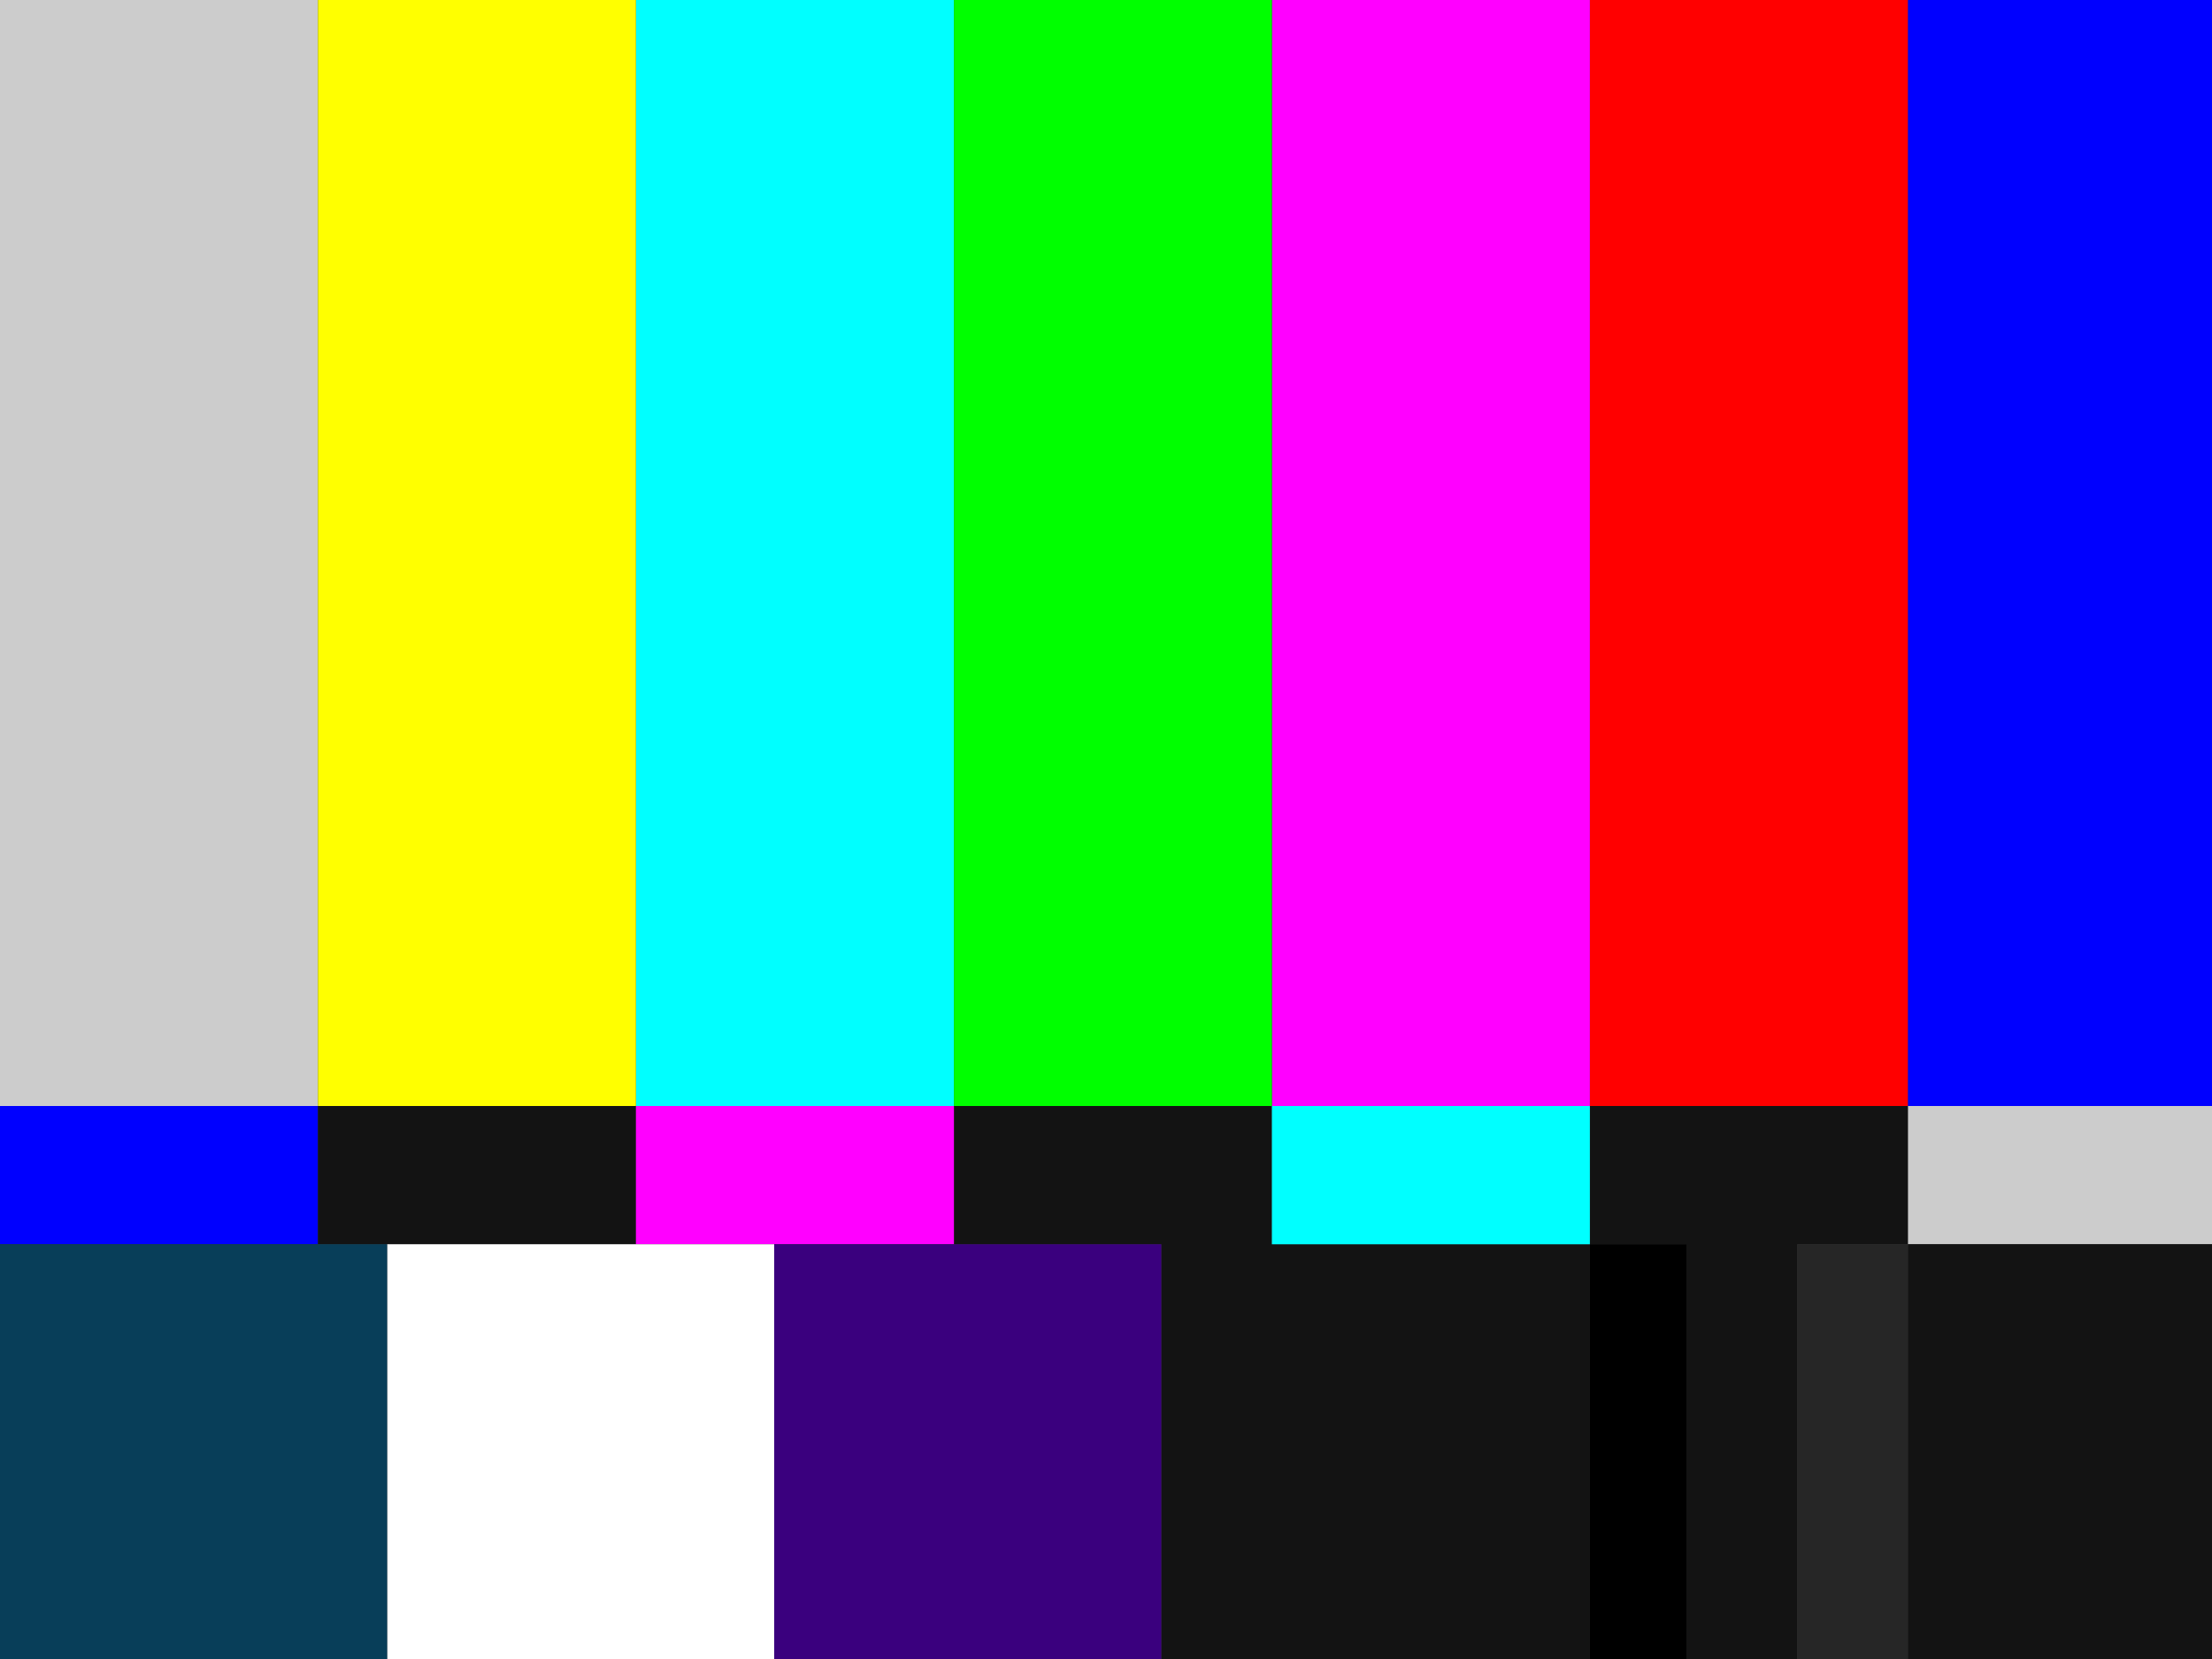 <?xml version="1.0" encoding="UTF-8" standalone="no"?>
<svg xmlns:ffdec="https://www.free-decompiler.com/flash" xmlns:xlink="http://www.w3.org/1999/xlink" ffdec:objectType="shape" height="90.0px" width="120.0px" xmlns="http://www.w3.org/2000/svg">
  <rect width="100%" height="100%" fill="#333333" stroke="none"/>
  <g transform="matrix(1.0, 0.0, 0.0, 1.0, 0.0, 0.0)">
    <path d="M103.5 0.0 L120.0 0.0 120.0 60.0 103.5 60.0 103.5 0.0 M0.0 67.5 L0.0 60.0 17.25 60.0 17.25 67.5 0.0 67.5" fill="#0000ff" fill-rule="evenodd" stroke="none"/>
    <path d="M86.25 0.0 L103.5 0.0 103.5 60.0 86.25 60.0 86.25 0.0" fill="#ff0000" fill-rule="evenodd" stroke="none"/>
    <path d="M120.0 60.0 L120.0 67.5 103.5 67.5 103.5 60.0 120.0 60.0 M0.0 60.0 L0.0 0.0 17.25 0.0 17.25 60.0 0.0 60.0" fill="#cccccc" fill-rule="evenodd" stroke="none"/>
    <path d="M120.0 67.5 L120.0 90.0 103.5 90.0 103.5 67.5 97.5 67.5 97.5 90.0 91.5 90.0 91.5 67.5 86.25 67.5 86.25 60.0 103.5 60.0 103.5 67.5 120.0 67.5 M86.25 90.0 L63.0 90.0 63.0 67.5 51.75 67.5 51.75 60.0 69.0 60.0 69.0 67.5 86.25 67.5 86.25 90.0 M34.5 67.5 L21.0 67.5 17.25 67.5 17.25 60.0 34.5 60.0 34.5 67.5" fill="#131313" fill-rule="evenodd" stroke="none"/>
    <path d="M91.5 90.0 L86.25 90.0 86.25 67.5 91.5 67.5 91.5 90.0" fill="#000000" fill-rule="evenodd" stroke="none"/>
    <path d="M34.5 0.0 L51.75 0.0 51.75 60.0 34.5 60.0 34.5 0.0 M86.25 60.0 L86.25 67.5 69.0 67.5 69.0 60.0 86.25 60.0" fill="#00ffff" fill-rule="evenodd" stroke="none"/>
    <path d="M103.5 90.0 L97.5 90.0 97.5 67.5 103.5 67.5 103.5 90.0" fill="#262626" fill-rule="evenodd" stroke="none"/>
    <path d="M69.0 0.0 L86.25 0.0 86.25 60.0 69.0 60.0 69.0 0.0 M34.5 67.5 L34.5 60.0 51.75 60.0 51.75 67.5 42.0 67.5 34.5 67.5" fill="#ff00ff" fill-rule="evenodd" stroke="none"/>
    <path d="M51.75 0.0 L69.0 0.0 69.0 60.0 51.75 60.0 51.75 0.0" fill="#00ff00" fill-rule="evenodd" stroke="none"/>
    <path d="M17.25 0.0 L34.5 0.0 34.5 60.0 17.25 60.0 17.25 0.0" fill="#ffff00" fill-rule="evenodd" stroke="none"/>
    <path d="M42.0 90.0 L21.0 90.0 21.0 67.5 34.5 67.5 42.0 67.5 42.0 90.0" fill="#ffffff" fill-rule="evenodd" stroke="none"/>
    <path d="M21.0 90.0 L0.0 90.0 0.0 67.5 17.25 67.5 21.0 67.5 21.0 90.0" fill="#083e59" fill-rule="evenodd" stroke="none"/>
    <path d="M63.0 90.0 L42.0 90.0 42.0 67.5 51.75 67.5 63.0 67.5 63.0 90.0" fill="#3a007e" fill-rule="evenodd" stroke="none"/>
  </g>
</svg>
